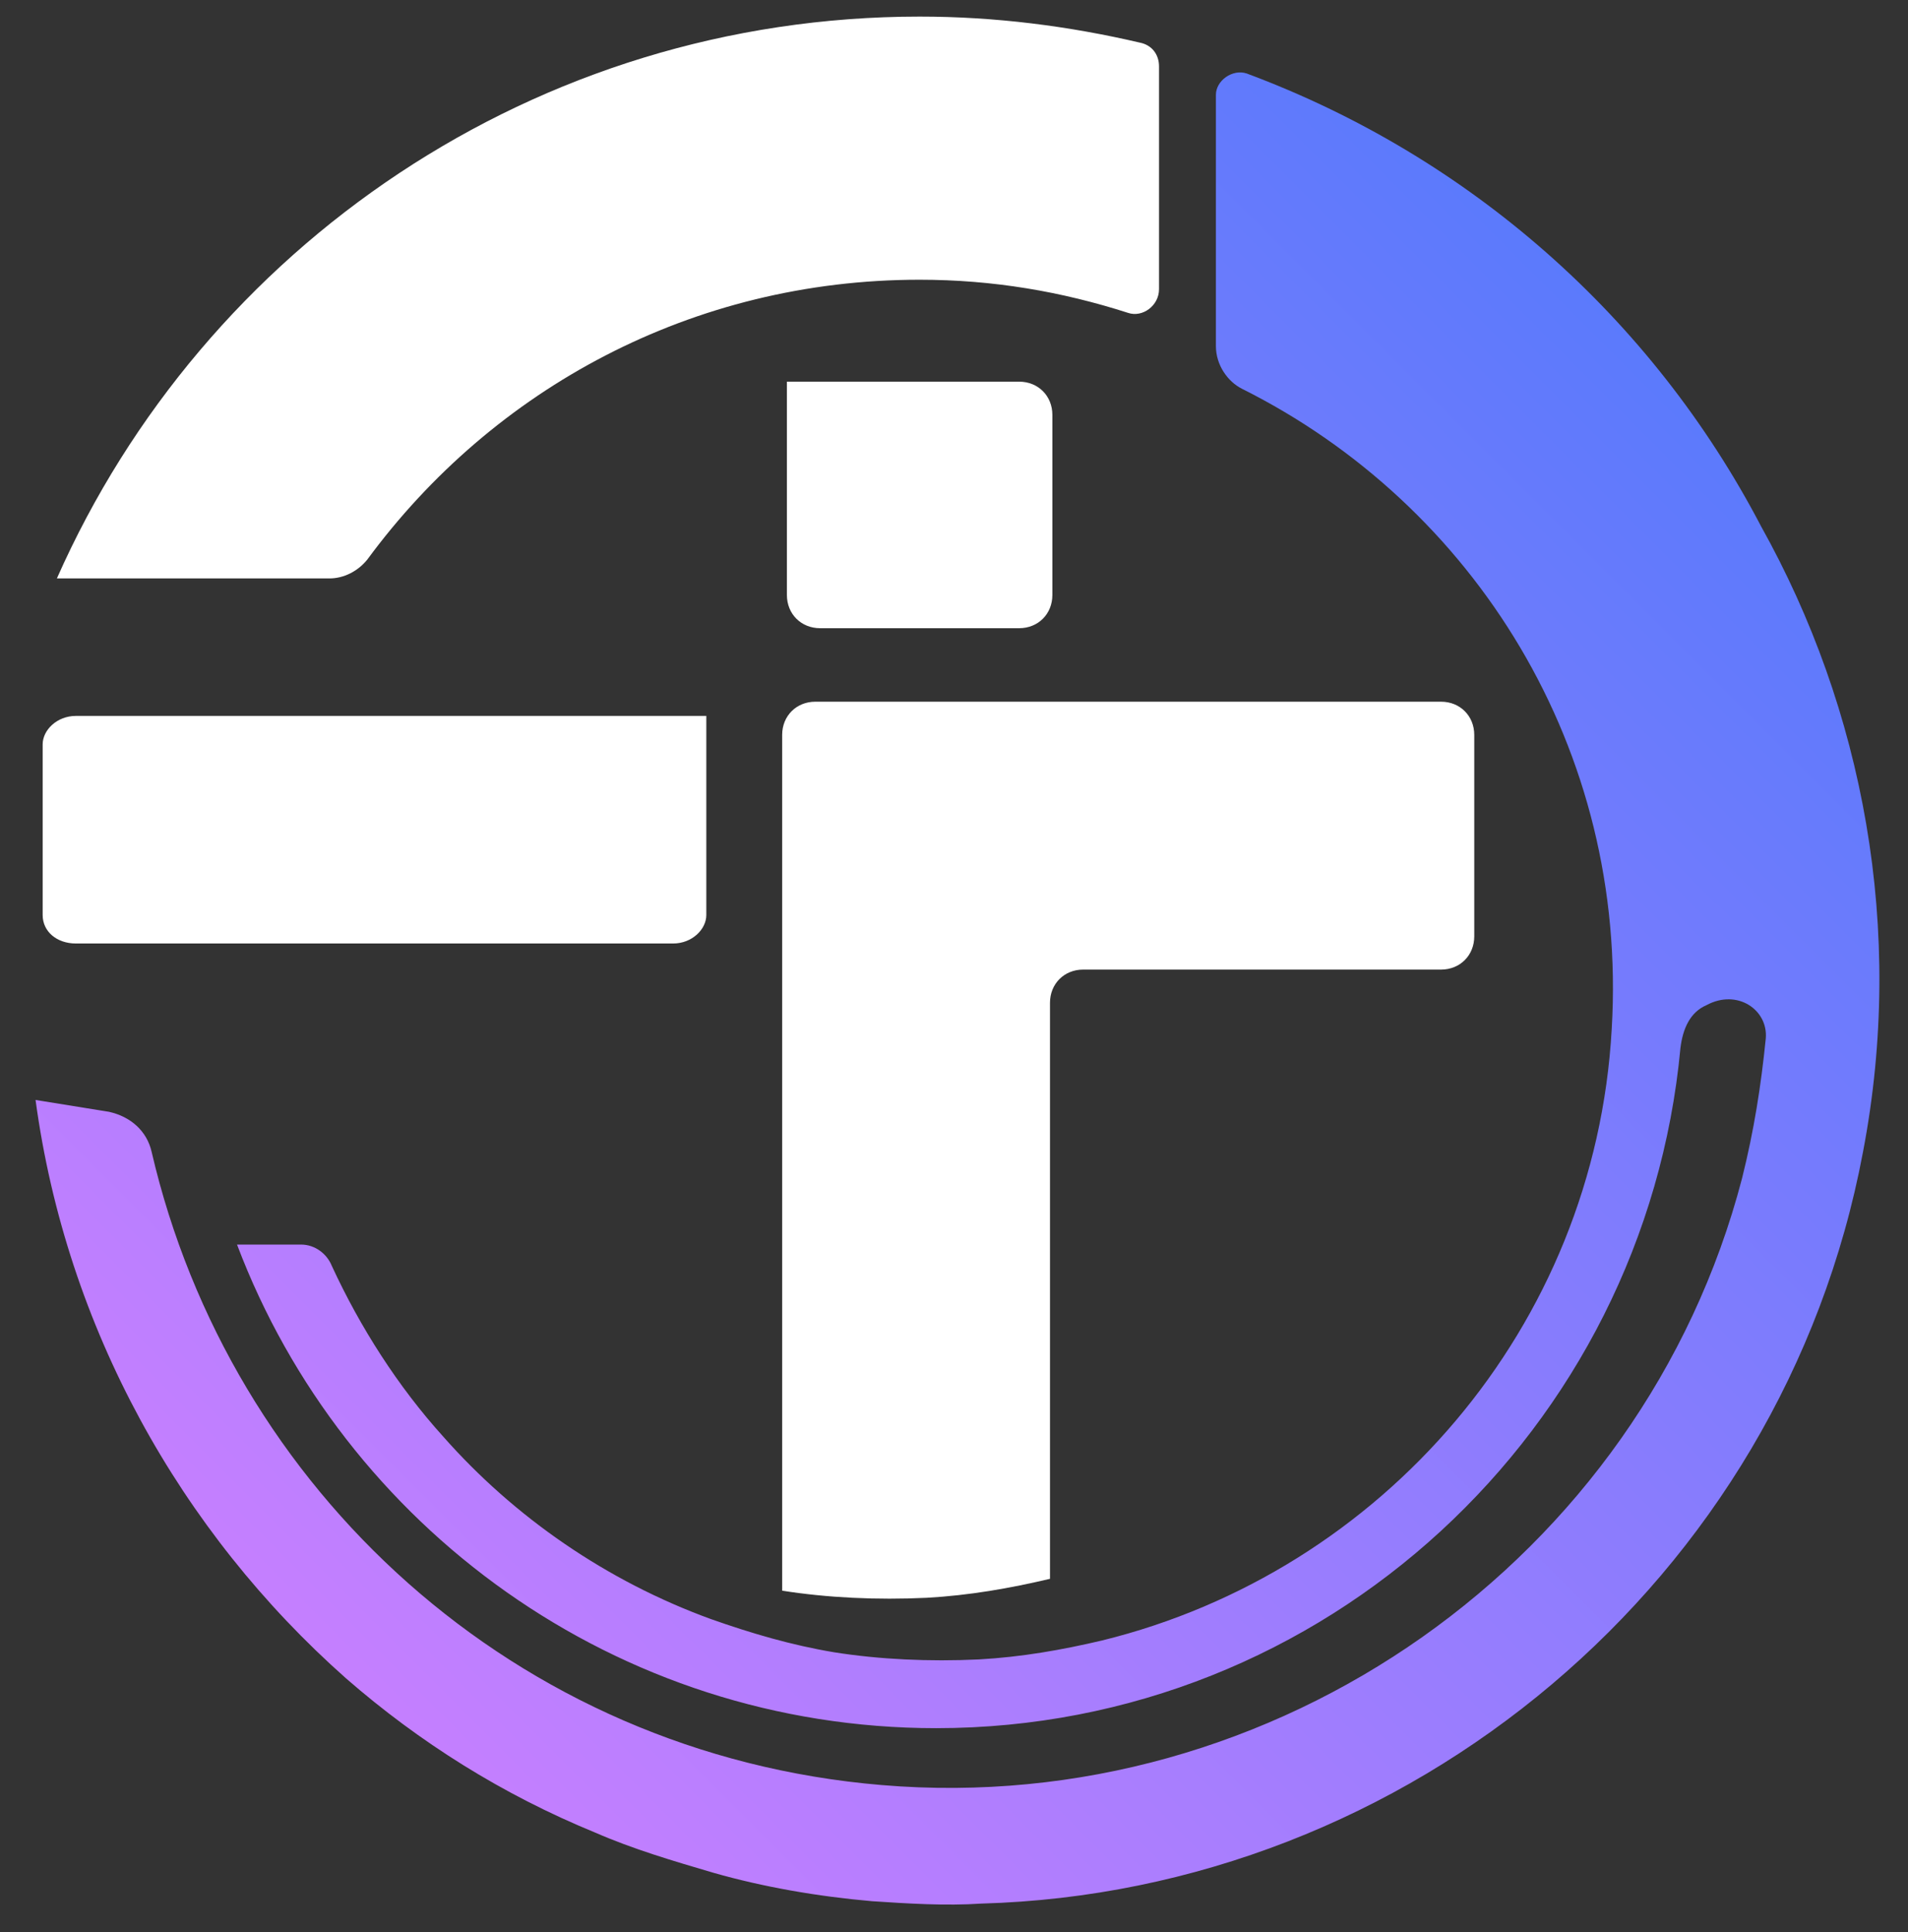 <?xml version="1.0" encoding="utf-8"?>
<!-- Generator: Adobe Illustrator 26.1.0, SVG Export Plug-In . SVG Version: 6.00 Build 0)  -->
<svg version="1.1" id="Layer_1" xmlns="http://www.w3.org/2000/svg" xmlns:xlink="http://www.w3.org/1999/xlink" x="0px" y="0px"
	 viewBox="0 0 80.5 81.5" style="enable-background:new 0 0 80.5 81.5;" xml:space="preserve">
<rect x="0" y="0" width="80.5" height="81.5" fill="#333333" stroke="none"/>
<style type="text/css">
	.st0{fill:#FFFFFF;}
	.st1{fill:url(#SVGID_1_);}
</style>
<path class="st0" d="M28.4,39.8c0.8,0,1.4-0.6,1.4-1.2v-8.4h-0.1v0H3.2c-0.8,0-1.4,0.6-1.4,1.2v7.2c0,0.7,0.6,1.2,1.4,1.2h13.1v0
	H28.4z"/>
<path class="st0" d="M44.4,17.5c0-0.8-0.6-1.4-1.4-1.4h-9.8v0h0v9c0,0.8,0.6,1.4,1.4,1.4h8.4c0.8,0,1.4-0.6,1.4-1.4v-4h0V17.5z"/>
<path class="st0" d="M39.1,67.4c1.8-0.1,3.5-0.4,5.2-0.8V42.3c0-0.8,0.6-1.4,1.4-1.4h15.1c0.8,0,1.4-0.6,1.4-1.4V31
	c0-0.8-0.6-1.4-1.4-1.4H44.3v0h-9.9c-0.8,0-1.4,0.6-1.4,1.4v36.1C34.9,67.4,37,67.5,39.1,67.4z"/>
<path class="st0" d="M38.8,0.7c-16.2,0-30.2,9.7-36.4,23.7l11.5,0c0.6,0,1.2-0.3,1.6-0.8c5.3-7.2,13.7-11.8,23.3-11.8
	c3.1,0,6,0.5,8.8,1.4c0.6,0.2,1.3-0.3,1.3-1V2.8c0-0.5-0.3-0.9-0.8-1C45.1,1.1,42,0.7,38.8,0.7z"/>
<linearGradient id="SVGID_1_" gradientUnits="userSpaceOnUse" x1="18.015" y1="74.298" x2="73.509" y2="18.804">
	<stop  offset="0" style="stop-color:#C57FFF"/>
	<stop  offset="1" style="stop-color:#5B7AFC"/>
</linearGradient>
<path class="st1" d="M74.3,22.2C69.7,13.4,62,6.6,52.6,3.1c-0.6-0.2-1.3,0.3-1.3,0.9v10.6c0,0.8,0.5,1.5,1.1,1.8
	c9.8,4.9,16.3,15.2,15.6,27C67.3,56,58.3,66.3,46.5,69.2c-1.7,0.4-3.4,0.7-5.2,0.8c-2.1,0.1-4.2,0-6.1-0.3c-1.8-0.3-3.5-0.8-5.2-1.4
	c-4.4-1.6-8.3-4.3-11.3-7.7c-1.9-2.1-3.5-4.6-4.7-7.2c-0.2-0.5-0.7-0.9-1.3-0.9H10c4.5,11.9,16,20.4,29.5,20.4
	c16.4,0,29.9-12.6,31.4-28.7c0.1-0.8,0.4-1.5,1.1-1.8c1.3-0.7,2.6,0.2,2.5,1.4c-0.2,2-0.5,3.9-1,5.9c-4.2,16.1-19.7,27-36.3,25.6
	C21.7,74,9.7,62.8,6.4,48.6c-0.2-0.9-0.9-1.5-1.8-1.7l-3.1-0.5C2.8,56,7.6,64.6,14.6,70.8c3.1,2.7,6.6,4.9,10.5,6.5
	c1.6,0.7,3.3,1.2,5,1.7c2.1,0.6,4.4,1,6.7,1.2c1.5,0.1,3.1,0.2,4.6,0.1c18-0.5,33.8-13.6,37.2-31.7C80.4,39.2,78.6,29.9,74.3,22.2z"
	/>
</svg>
